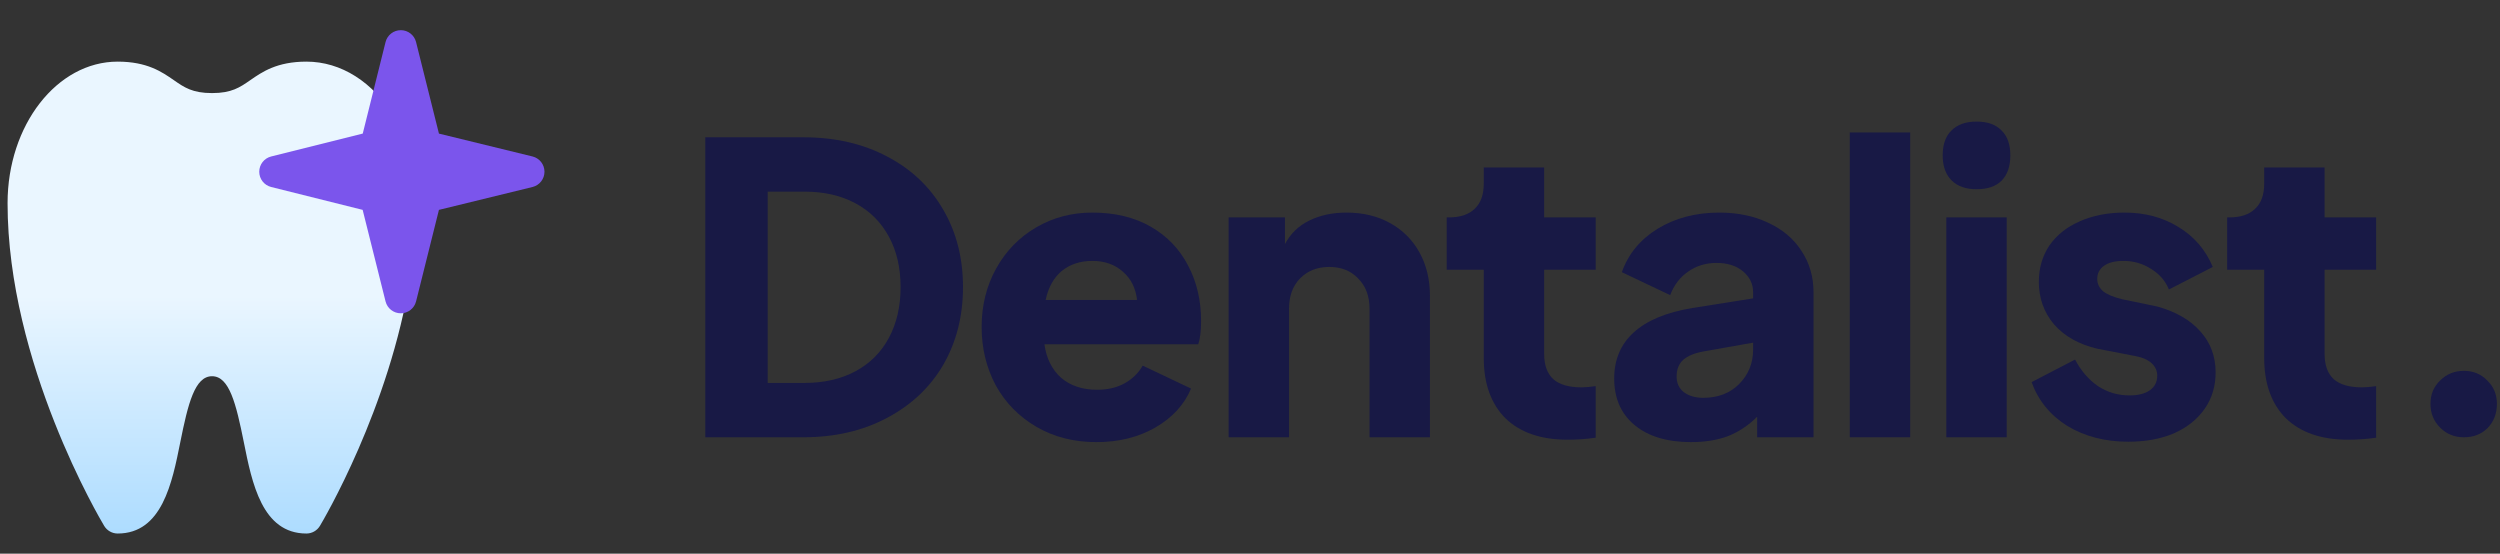 <svg width="149" height="33" viewBox="0 0 149 33" fill="none" xmlns="http://www.w3.org/2000/svg">
<rect x="0" y="0" width="149" height="33" fill="#333333" stroke="none"/>
<path d="M42.035 8.182H47.867C49.771 8.182 51.443 8.566 52.883 9.334C54.323 10.086 55.435 11.142 56.219 12.502C57.003 13.846 57.395 15.382 57.395 17.11C57.395 18.838 57.003 20.382 56.219 21.742C55.435 23.086 54.315 24.142 52.859 24.91C51.419 25.678 49.755 26.062 47.867 26.062H42.035V8.182ZM47.963 22.822C49.115 22.822 50.123 22.59 50.987 22.126C51.851 21.662 52.515 20.998 52.979 20.134C53.443 19.27 53.675 18.262 53.675 17.11C53.675 15.958 53.443 14.958 52.979 14.11C52.515 13.246 51.851 12.582 50.987 12.118C50.123 11.654 49.115 11.422 47.963 11.422H45.755V22.822H47.963Z" fill="#181945"/>
<path d="M65.345 26.35C64.001 26.35 62.809 26.046 61.769 25.438C60.729 24.83 59.921 24.006 59.345 22.966C58.785 21.91 58.505 20.75 58.505 19.486C58.505 18.206 58.793 17.046 59.369 16.006C59.945 14.966 60.737 14.15 61.745 13.558C62.753 12.966 63.873 12.67 65.105 12.67C66.449 12.67 67.609 12.95 68.585 13.51C69.561 14.07 70.305 14.846 70.817 15.838C71.329 16.814 71.585 17.91 71.585 19.126C71.585 19.718 71.529 20.182 71.417 20.518H62.249C62.361 21.35 62.689 22.014 63.233 22.51C63.793 22.99 64.513 23.23 65.393 23.23C66.017 23.23 66.561 23.102 67.025 22.846C67.489 22.59 67.849 22.238 68.105 21.79L70.985 23.158C70.585 24.118 69.873 24.894 68.849 25.486C67.841 26.062 66.673 26.35 65.345 26.35ZM67.769 17.878C67.689 17.174 67.409 16.614 66.929 16.198C66.449 15.766 65.841 15.55 65.105 15.55C64.385 15.55 63.777 15.75 63.281 16.15C62.801 16.55 62.481 17.126 62.321 17.878H67.769Z" fill="#181945"/>
<path d="M73.225 12.958H76.585V14.542C76.921 13.918 77.401 13.454 78.025 13.15C78.665 12.83 79.409 12.67 80.257 12.67C81.233 12.67 82.097 12.878 82.849 13.294C83.601 13.71 84.185 14.294 84.601 15.046C85.017 15.798 85.225 16.662 85.225 17.638V26.062H81.625V18.406C81.625 17.654 81.401 17.054 80.953 16.606C80.521 16.142 79.945 15.91 79.225 15.91C78.505 15.91 77.921 16.142 77.473 16.606C77.041 17.054 76.825 17.654 76.825 18.406V26.062H73.225V12.958Z" fill="#181945"/>
<path d="M93.424 26.206C91.84 26.206 90.608 25.782 89.728 24.934C88.864 24.07 88.432 22.87 88.432 21.334V16.078H86.224V12.958H86.344C87.016 12.958 87.528 12.79 87.88 12.454C88.248 12.118 88.432 11.614 88.432 10.942V9.982H92.032V12.958H95.104V16.078H92.032V21.094C92.032 21.766 92.216 22.27 92.584 22.606C92.952 22.926 93.512 23.086 94.264 23.086C94.488 23.086 94.768 23.062 95.104 23.014V26.086C94.576 26.166 94.016 26.206 93.424 26.206Z" fill="#181945"/>
<path d="M100.79 26.35C99.366 26.35 98.246 26.014 97.43 25.342C96.614 24.67 96.206 23.742 96.206 22.558C96.206 21.438 96.59 20.526 97.358 19.822C98.142 19.102 99.31 18.614 100.862 18.358L104.486 17.782V17.422C104.486 16.926 104.286 16.51 103.886 16.174C103.486 15.838 102.958 15.67 102.302 15.67C101.662 15.67 101.094 15.846 100.598 16.198C100.118 16.534 99.766 16.998 99.542 17.59L96.662 16.222C97.046 15.134 97.758 14.27 98.798 13.63C99.854 12.99 101.078 12.67 102.47 12.67C103.558 12.67 104.526 12.87 105.374 13.27C106.238 13.67 106.902 14.23 107.366 14.95C107.846 15.67 108.086 16.494 108.086 17.422V26.062H104.726V24.838C104.214 25.35 103.638 25.734 102.998 25.99C102.358 26.23 101.622 26.35 100.79 26.35ZM99.926 22.438C99.926 22.838 100.07 23.15 100.358 23.374C100.662 23.598 101.046 23.71 101.51 23.71C102.39 23.71 103.102 23.438 103.646 22.894C104.206 22.334 104.486 21.646 104.486 20.83V20.422L101.51 20.95C100.982 21.046 100.582 21.214 100.31 21.454C100.054 21.694 99.926 22.022 99.926 22.438Z" fill="#181945"/>
<path d="M110.246 7.894H113.846V26.062H110.246V7.894Z" fill="#181945"/>
<path d="M116 12.958H119.6V26.062H116V12.958ZM115.784 9.262C115.784 8.606 115.96 8.11 116.312 7.774C116.664 7.422 117.16 7.246 117.8 7.246C118.456 7.246 118.952 7.422 119.288 7.774C119.64 8.11 119.816 8.606 119.816 9.262C119.816 9.918 119.64 10.422 119.288 10.774C118.952 11.11 118.456 11.278 117.8 11.278C117.16 11.278 116.664 11.102 116.312 10.75C115.96 10.398 115.784 9.902 115.784 9.262Z" fill="#181945"/>
<path d="M126.843 26.326C125.467 26.326 124.259 26.014 123.219 25.39C122.195 24.75 121.483 23.878 121.083 22.774L123.675 21.43C124.027 22.102 124.483 22.63 125.043 23.014C125.603 23.382 126.227 23.566 126.915 23.566C127.443 23.566 127.851 23.462 128.139 23.254C128.427 23.046 128.571 22.758 128.571 22.39C128.571 22.102 128.459 21.854 128.235 21.646C128.011 21.438 127.675 21.294 127.227 21.214L124.995 20.782C123.907 20.526 123.051 20.046 122.427 19.342C121.819 18.622 121.515 17.774 121.515 16.798C121.515 15.982 121.723 15.262 122.139 14.638C122.571 14.014 123.171 13.534 123.939 13.198C124.723 12.846 125.619 12.67 126.627 12.67C127.843 12.67 128.915 12.958 129.843 13.534C130.771 14.094 131.451 14.886 131.883 15.91L129.267 17.254C129.059 16.742 128.707 16.334 128.211 16.03C127.715 15.71 127.163 15.55 126.555 15.55C126.059 15.55 125.675 15.646 125.403 15.838C125.131 16.03 124.995 16.294 124.995 16.63C124.995 16.902 125.107 17.142 125.331 17.35C125.571 17.542 125.947 17.702 126.459 17.83L128.547 18.262C129.667 18.566 130.531 19.062 131.139 19.75C131.747 20.422 132.051 21.238 132.051 22.198C132.051 23.014 131.835 23.734 131.403 24.358C130.971 24.982 130.363 25.47 129.579 25.822C128.795 26.158 127.883 26.326 126.843 26.326Z" fill="#181945"/>
<path d="M139.938 26.206C138.354 26.206 137.122 25.782 136.242 24.934C135.378 24.07 134.946 22.87 134.946 21.334V16.078H132.738V12.958H132.858C133.53 12.958 134.042 12.79 134.394 12.454C134.762 12.118 134.946 11.614 134.946 10.942V9.982H138.546V12.958H141.618V16.078H138.546V21.094C138.546 21.766 138.73 22.27 139.098 22.606C139.466 22.926 140.026 23.086 140.778 23.086C141.002 23.086 141.282 23.062 141.618 23.014V26.086C141.09 26.166 140.53 26.206 139.938 26.206Z" fill="#181945"/>
<path d="M146.848 26.062C146.288 26.062 145.816 25.87 145.432 25.486C145.048 25.102 144.856 24.63 144.856 24.07C144.856 23.51 145.048 23.046 145.432 22.678C145.816 22.294 146.288 22.102 146.848 22.102C147.408 22.102 147.872 22.294 148.24 22.678C148.624 23.046 148.816 23.51 148.816 24.07C148.816 24.646 148.632 25.126 148.264 25.51C147.896 25.878 147.424 26.062 146.848 26.062Z" fill="#181945"/>
<g clip-path="url(#clip0_706_304)">
<path d="M24.441 16.122L23.299 11.51C23.215 11.173 22.953 10.909 22.616 10.826L20.255 10.236L22.616 9.645C22.949 9.562 23.211 9.303 23.297 8.969L23.615 7.732C23.636 7.656 23.645 7.558 23.645 7.479C23.645 7.309 23.599 7.141 23.509 6.995C22.237 4.883 20.325 3.673 18.263 3.673C16.507 3.673 15.625 4.286 14.916 4.778C14.297 5.208 13.806 5.548 12.638 5.548C11.47 5.548 10.979 5.208 10.361 4.778C9.652 4.286 8.769 3.673 7.013 3.673C3.395 3.673 0.451 7.458 0.451 12.111C0.451 21.636 5.975 30.951 6.209 31.343C6.378 31.625 6.684 31.798 7.013 31.798C9.657 31.798 10.26 28.781 10.745 26.357C11.206 24.054 11.611 22.423 12.638 22.423C13.666 22.423 14.07 24.054 14.532 26.357C15.017 28.781 15.619 31.798 18.263 31.798C18.593 31.798 18.897 31.625 19.067 31.343C19.236 31.061 23.225 24.346 24.458 16.493C24.476 16.37 24.471 16.243 24.441 16.122V16.122Z" fill="url(#paint0_linear_706_304)"/>
<path d="M31.74 9.326L26.161 7.963L24.798 2.509C24.694 2.091 24.319 1.798 23.888 1.798C23.458 1.798 23.083 2.091 22.978 2.509L21.62 7.961L16.161 9.326C15.744 9.43 15.451 9.805 15.451 10.236C15.451 10.666 15.744 11.041 16.161 11.145L21.614 12.508L22.98 17.969C23.086 18.384 23.46 18.673 23.888 18.673H23.892C24.32 18.671 24.694 18.379 24.798 17.963L26.161 12.508L31.74 11.145C32.158 11.041 32.451 10.666 32.451 10.236C32.451 9.805 32.158 9.43 31.74 9.326V9.326Z" fill="#7B55EC"/>
</g>
<defs>
<linearGradient id="paint0_linear_706_304" x1="12.46" y1="31.798" x2="12.46" y2="3.673" gradientUnits="userSpaceOnUse">
<stop stop-color="#ADDCFF"/>
<stop offset="0.503" stop-color="#EAF6FF"/>
<stop offset="1" stop-color="#EAF6FF"/>
</linearGradient>
<clipPath id="clip0_706_304">
<rect width="32" height="32" fill="white" transform="translate(0.451 0.798)"/>
</clipPath>
</defs>
</svg>
